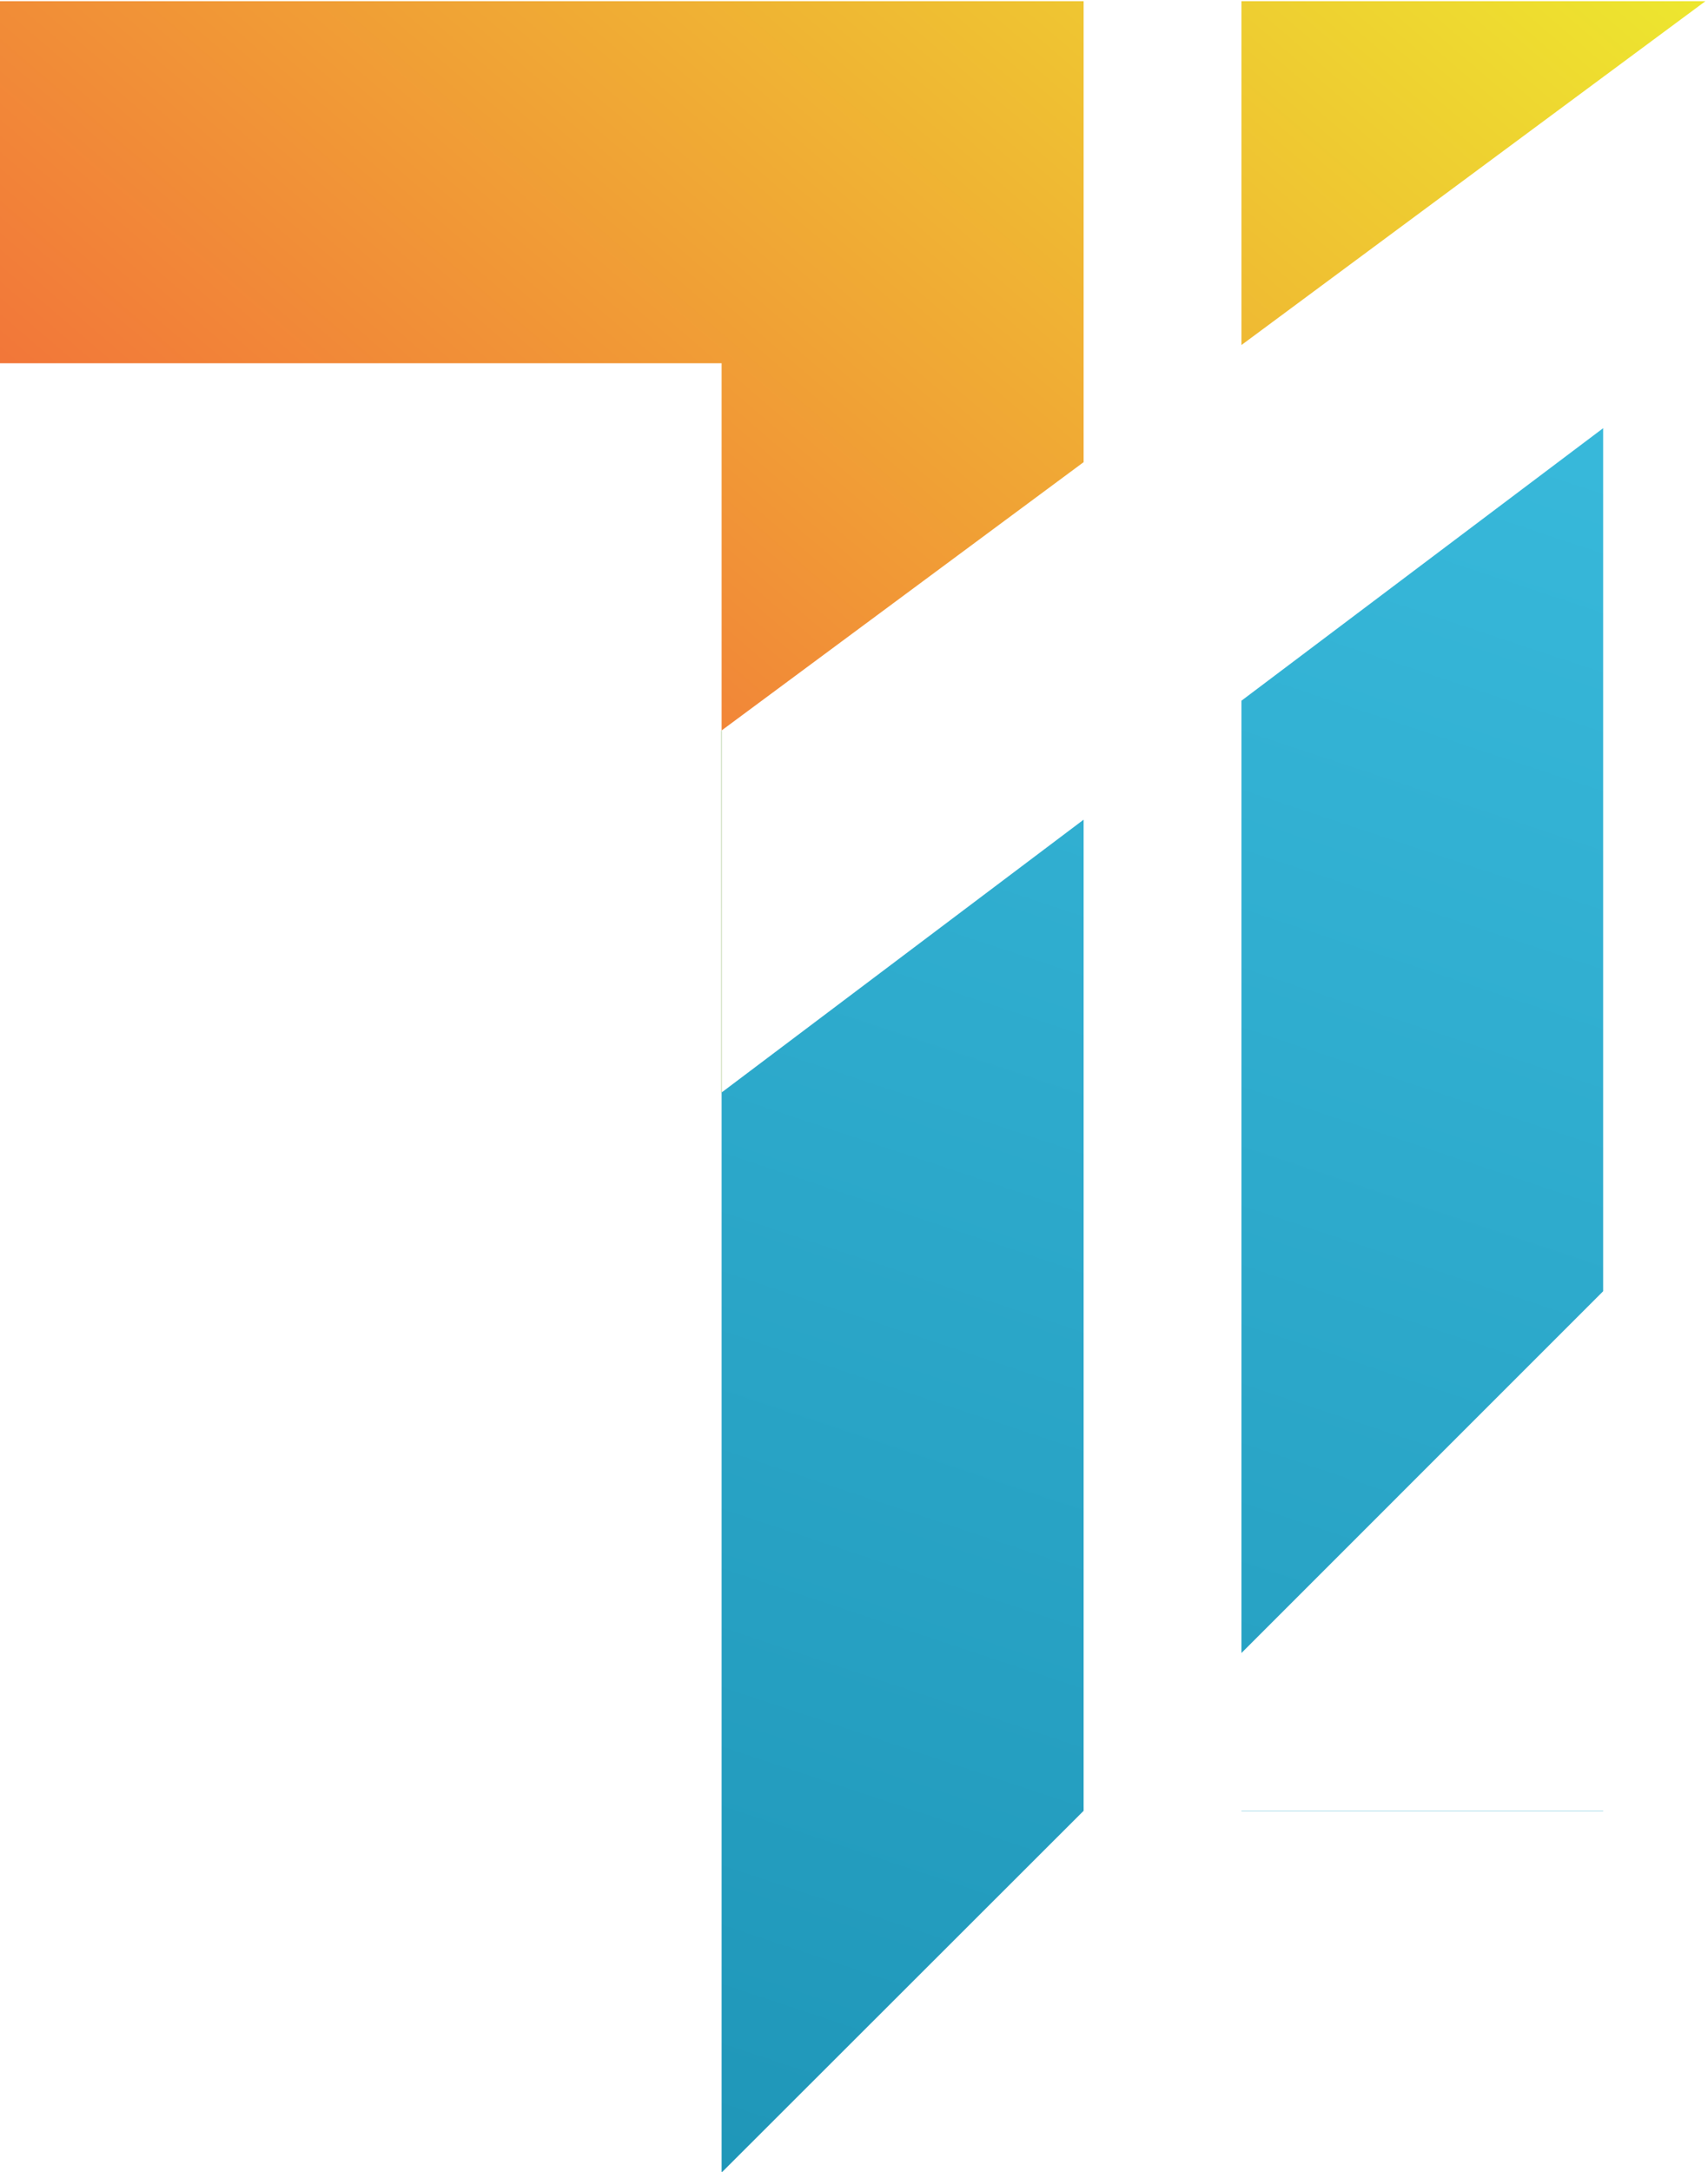 <?xml version="1.0" encoding="UTF-8" standalone="no"?>
<svg
   xmlns:dc="http://purl.org/dc/elements/1.1/"
   xmlns:cc="http://creativecommons.org/ns#"
   xmlns:rdf="http://www.w3.org/1999/02/22-rdf-syntax-ns#"
   xmlns:svg="http://www.w3.org/2000/svg"
   xmlns="http://www.w3.org/2000/svg"
   version="1.1"
   id="svg10"
   xml:space="preserve"
   width="68.12"
   height="86.617"
   viewBox="0 0 68.12 86.617"><defs
     id="defs14"><clipPath
       clipPathUnits="userSpaceOnUse"
       id="clipPath28"><path
         d="M 5000,0 H 0 V 5000 H 5000 V 0 M 1115.3,3799.59 c 1.24,-45.49 38.49,-81.84 84.14,-81.84 46.58,0 84.18,37.6 84.18,84.17 v 403.81 0 0 l -168.35,-168.34 v 0 -235.47 0 c 0,-0.08 0,-0.16 0,-0.24 0,-0.02 0,-0.05 0,-0.06 0,-0.07 0,-0.14 0,-0.2 0,-0.02 0,-0.04 0,-0.05 0,-0.08 0,-0.16 0.01,-0.24 0,-0.02 0,-0.05 0,-0.08 0,-0.05 0,-0.11 0,-0.17 0,-0.02 0,-0.05 0,-0.08 0,-0.07 0,-0.14 0,-0.21 0,-0.04 0,-0.07 0,-0.1 0,-0.05 0.01,-0.09 0.01,-0.14 0,-0.04 0,-0.08 0,-0.12 0,-0.04 0,-0.07 0,-0.11 0,-0.08 0,-0.15 0.01,-0.22 0,-0.03 0,-0.07 0,-0.1 0,-0.05 0,-0.1 0,-0.15 0,-0.02 0,-0.04 0,-0.06"
         id="path26" /></clipPath><radialGradient
       fx="0"
       fy="0"
       cx="0"
       cy="0"
       r="1"
       gradientUnits="userSpaceOnUse"
       gradientTransform="matrix(2927.5,0,0,-2927.5,2510,2475)"
       spreadMethod="pad"
       id="radialGradient36"><stop
         style="stop-opacity:1;stop-color:#ffffff"
         offset="0"
         id="stop30" /><stop
         style="stop-opacity:1;stop-color:#ffffff"
         offset="0.697"
         id="stop32" /><stop
         style="stop-opacity:1;stop-color:#ece3e2"
         offset="1"
         id="stop34" /></radialGradient><clipPath
       clipPathUnits="userSpaceOnUse"
       id="clipPath56"><path
         d="m 1453.96,4402.92 -168.49,-168.49 h -1.85 v -2 l -168.35,-168.34 v 170.34 H 948.711 c -22.356,0 -43.797,8.88 -59.598,24.7 v 0 c -53.035,53.08 -15.441,143.79 59.598,143.79 z"
         id="path54" /></clipPath><linearGradient
       x1="0"
       y1="0"
       x2="1"
       y2="0"
       gradientUnits="userSpaceOnUse"
       gradientTransform="matrix(-220.209,293.613,293.613,220.209,1332.73,4115.35)"
       spreadMethod="pad"
       id="linearGradient62"><stop
         style="stop-opacity:1;stop-color:#5ac8cd"
         offset="0"
         id="stop58" /><stop
         style="stop-opacity:1;stop-color:#284e85"
         offset="1"
         id="stop60" /></linearGradient><clipPath
       clipPathUnits="userSpaceOnUse"
       id="clipPath72"><path
         d="m 1199.44,3717.75 c -45.65,0 -82.9,36.35 -84.14,81.84 0.87,-31.86 19.44,-59.16 46.16,-72.71 v 0 0 c 0,0 2.23,7.4 6.13,20.35 3.71,13 9.38,31.47 15.53,53.81 6.1,22.35 13.63,48.32 20.97,76.34 7.35,28.01 15.19,57.88 23.03,87.76 7.43,29.98 14.86,59.96 21.83,88.06 7,28.1 12.81,54.51 18.16,77.05 5.32,22.55 9.18,41.49 12.15,54.68 2.75,13.12 4.33,20.67 4.36,20.8 v 0 -403.81 c 0,-46.57 -37.6,-84.17 -84.18,-84.17 m -84.14,81.9 c 0,0.05 0,0.1 0,0.15 0,-0.05 0,-0.1 0,-0.15 m 0,0.25 c -0.01,0.07 -0.01,0.14 -0.01,0.22 0,-0.08 0,-0.15 0.01,-0.22 m -0.01,0.33 c 0,0.04 0,0.08 0,0.12 0,-0.04 0,-0.08 0,-0.12 m -0.01,0.26 c 0,0.03 0,0.06 0,0.1 0,-0.04 0,-0.07 0,-0.1 m 0,0.31 c 0,0.03 0,0.06 0,0.08 0,-0.02 0,-0.05 0,-0.08 m 0,0.25 c 0,0.03 0,0.06 0,0.08 0,-0.02 0,-0.05 0,-0.08 m -0.01,0.32 c 0,0.01 0,0.03 0,0.05 0,-0.02 0,-0.04 0,-0.05 m 0,0.25 c 0,0.01 0,0.04 0,0.06 0,-0.02 0,-0.04 0,-0.06"
         id="path70" /></clipPath><linearGradient
       x1="0"
       y1="0"
       x2="1"
       y2="0"
       gradientUnits="userSpaceOnUse"
       gradientTransform="matrix(6.32,341.306,341.306,-6.32,1196.25,3746.82)"
       spreadMethod="pad"
       id="linearGradient78"><stop
         style="stop-opacity:1;stop-color:#5e295d"
         offset="0"
         id="stop74" /><stop
         style="stop-opacity:1;stop-color:#d51d74"
         offset="1"
         id="stop76" /></linearGradient><clipPath
       clipPathUnits="userSpaceOnUse"
       id="clipPath88"><path
         d="m 1562.21,4259.11 v -0.01 c -15.8,-15.8 -37.23,-24.67 -59.57,-24.67 h -192.25 l 168.49,168.49 h 23.76 c 75.05,0 112.64,-90.74 59.57,-143.81 z"
         id="path86" /></clipPath><linearGradient
       x1="0"
       y1="0"
       x2="1"
       y2="0"
       gradientUnits="userSpaceOnUse"
       gradientTransform="matrix(-155.473,121.918,121.918,155.473,1559,4210.65)"
       spreadMethod="pad"
       id="linearGradient96"><stop
         style="stop-opacity:1;stop-color:#edea2e"
         offset="0"
         id="stop90" /><stop
         style="stop-opacity:1;stop-color:#f3673b"
         offset="0.995"
         id="stop92" /><stop
         style="stop-opacity:1;stop-color:#f3673b"
         offset="1"
         id="stop94" /></linearGradient><clipPath
       clipPathUnits="userSpaceOnUse"
       id="clipPath106"><path
         d="m 948.711,4401.99 c -75.039,0 -112.633,-90.7 -59.598,-143.79 15.805,-15.81 37.242,-24.7 59.598,-24.7 h 166.559 z"
         id="path104" /></clipPath><linearGradient
       x1="0"
       y1="0"
       x2="1"
       y2="0"
       gradientUnits="userSpaceOnUse"
       gradientTransform="matrix(-423.472,183.294,183.294,423.472,1267.12,4176.15)"
       spreadMethod="pad"
       id="linearGradient112"><stop
         style="stop-opacity:1;stop-color:#5ac8cd"
         offset="0"
         id="stop108" /><stop
         style="stop-opacity:1;stop-color:#284e85"
         offset="1"
         id="stop110" /></linearGradient><clipPath
       clipPathUnits="userSpaceOnUse"
       id="clipPath122"><path
         d="m 1161.46,3726.88 c -26.72,13.55 -45.29,40.85 -46.16,72.71 0,0.02 0,0.04 0,0.06 0,0.05 0,0.1 0,0.15 0,0.03 0,0.07 0,0.1 -0.01,0.07 -0.01,0.14 -0.01,0.22 0,0.04 0,0.07 0,0.11 0,0.04 0,0.08 0,0.12 0,0.05 -0.01,0.09 -0.01,0.14 0,0.03 0,0.06 0,0.1 0,0.07 0,0.14 0,0.21 0,0.03 0,0.06 0,0.08 0,0.06 0,0.12 0,0.17 0,0.03 0,0.06 0,0.08 -0.01,0.08 -0.01,0.16 -0.01,0.24 0,0.01 0,0.03 0,0.05 0,0.06 0,0.13 0,0.2 0,0.02 0,0.04 0,0.06 0,0.08 0,0.16 0,0.24 v 0 235.47 l 168.35,168.34 c 0,0 -2.24,-7.4 -6.15,-20.35 -3.71,-13 -9.39,-31.47 -15.53,-53.81 -6.1,-22.35 -13.65,-48.32 -20.96,-76.34 -7.35,-28 -15.19,-57.88 -23.03,-87.75 -7.43,-29.98 -14.86,-59.97 -21.82,-88.07 -6.98,-28.11 -12.82,-54.51 -18.16,-77.05 -5.31,-22.55 -9.19,-41.49 -12.15,-54.68 -2.78,-13.23 -4.36,-20.8 -4.36,-20.8 v 0"
         id="path120" /></clipPath><linearGradient
       x1="0"
       y1="0"
       x2="1"
       y2="0"
       gradientUnits="userSpaceOnUse"
       gradientTransform="matrix(60.045,-290.742,-290.742,-60.045,1161.68,4182.33)"
       spreadMethod="pad"
       id="linearGradient128"><stop
         style="stop-opacity:1;stop-color:#5e295d"
         offset="0"
         id="stop124" /><stop
         style="stop-opacity:1;stop-color:#d82251"
         offset="1"
         id="stop126" /></linearGradient><clipPath
       clipPathUnits="userSpaceOnUse"
       id="clipPath138"><path
         d="m 1283.62,4205.73 v 0 0 0 0"
         id="path136" /></clipPath><radialGradient
       fx="0"
       fy="0"
       cx="0"
       cy="0"
       r="1"
       gradientUnits="userSpaceOnUse"
       gradientTransform="matrix(2927.5,0,0,-2927.5,2510,2475)"
       spreadMethod="pad"
       id="radialGradient146"><stop
         style="stop-opacity:1;stop-color:#ffffff"
         offset="0"
         id="stop140" /><stop
         style="stop-opacity:1;stop-color:#ffffff"
         offset="0.697"
         id="stop142" /><stop
         style="stop-opacity:1;stop-color:#ffffff"
         offset="1"
         id="stop144" /></radialGradient><clipPath
       clipPathUnits="userSpaceOnUse"
       id="clipPath156"><path
         d="m 1161.46,3726.88 v 0 l 122.16,478.85 v 0 c -0.03,-0.13 -1.61,-7.68 -4.36,-20.8 -2.97,-13.19 -6.83,-32.13 -12.15,-54.68 -5.35,-22.54 -11.16,-48.95 -18.16,-77.05 -6.97,-28.1 -14.4,-58.08 -21.83,-88.06 -7.84,-29.88 -15.68,-59.75 -23.03,-87.76 -7.34,-28.02 -14.87,-53.99 -20.97,-76.34 -6.15,-22.34 -11.82,-40.81 -15.53,-53.81 -3.9,-12.95 -6.13,-20.35 -6.13,-20.35"
         id="path154" /></clipPath><linearGradient
       x1="0"
       y1="0"
       x2="1"
       y2="0"
       gradientUnits="userSpaceOnUse"
       gradientTransform="matrix(6.32,341.306,341.306,-6.32,1196.25,3746.82)"
       spreadMethod="pad"
       id="linearGradient162"><stop
         style="stop-opacity:1;stop-color:#af329f"
         offset="0"
         id="stop158" /><stop
         style="stop-opacity:1;stop-color:#e045ab"
         offset="1"
         id="stop160" /></linearGradient><clipPath
       clipPathUnits="userSpaceOnUse"
       id="clipPath172"><path
         d="m 1161.46,3726.88 c 0,0 1.58,7.57 4.36,20.8 2.96,13.19 6.84,32.13 12.15,54.68 5.34,22.54 11.18,48.94 18.16,77.05 6.96,28.1 14.39,58.09 21.82,88.07 7.84,29.87 15.68,59.75 23.03,87.75 7.31,28.02 14.86,53.99 20.96,76.34 6.14,22.34 11.82,40.81 15.53,53.81 3.91,12.95 6.15,20.35 6.15,20.35 v 0 l -122.16,-478.85"
         id="path170" /></clipPath><linearGradient
       x1="0"
       y1="0"
       x2="1"
       y2="0"
       gradientUnits="userSpaceOnUse"
       gradientTransform="matrix(60.045,-290.742,-290.742,-60.045,1161.68,4182.33)"
       spreadMethod="pad"
       id="linearGradient178"><stop
         style="stop-opacity:1;stop-color:#af329f"
         offset="0"
         id="stop174" /><stop
         style="stop-opacity:1;stop-color:#f03596"
         offset="1"
         id="stop176" /></linearGradient><clipPath
       clipPathUnits="userSpaceOnUse"
       id="clipPath188"><path
         d="m 2675.14,3700.54 h -168.39 v 533.77 h 168.39 z"
         id="path186" /></clipPath><linearGradient
       x1="0"
       y1="0"
       x2="1"
       y2="0"
       gradientUnits="userSpaceOnUse"
       gradientTransform="matrix(489.418,-862.308,-862.308,-489.418,2223.92,4614.09)"
       spreadMethod="pad"
       id="linearGradient196"><stop
         style="stop-opacity:1;stop-color:#38813d"
         offset="0"
         id="stop190" /><stop
         style="stop-opacity:1;stop-color:#bdd21b"
         offset="0.995"
         id="stop192" /><stop
         style="stop-opacity:1;stop-color:#bdd21b"
         offset="1"
         id="stop194" /></linearGradient><clipPath
       clipPathUnits="userSpaceOnUse"
       id="clipPath206"><path
         d="m 3012,4402.71 -49.42,-49.37 c -76.23,-76.17 -179.59,-118.96 -287.35,-118.96 H 2506.7 c -107.77,0 -211.12,42.79 -287.36,118.96 l -49.41,49.37 z"
         id="path204" /></clipPath><linearGradient
       x1="0"
       y1="0"
       x2="1"
       y2="0"
       gradientUnits="userSpaceOnUse"
       gradientTransform="matrix(560.536,-987.611,-987.611,-560.536,2367.39,4796.63)"
       spreadMethod="pad"
       id="linearGradient214"><stop
         style="stop-opacity:1;stop-color:#38813d"
         offset="0"
         id="stop208" /><stop
         style="stop-opacity:1;stop-color:#bdd21b"
         offset="0.995"
         id="stop210" /><stop
         style="stop-opacity:1;stop-color:#bdd21b"
         offset="1"
         id="stop212" /></linearGradient><clipPath
       clipPathUnits="userSpaceOnUse"
       id="clipPath224"><path
         d="m 2506.75,4234.31 c 0,0 168.39,-49.72 168.39,-336.77 0,-287.05 0,-197 0,-197 h -168.39 z"
         id="path222" /></clipPath><linearGradient
       x1="0"
       y1="0"
       x2="1"
       y2="0"
       gradientUnits="userSpaceOnUse"
       gradientTransform="matrix(179.096,-277.599,-277.599,-179.096,2493.55,4025.35)"
       spreadMethod="pad"
       id="linearGradient232"><stop
         style="stop-opacity:1;stop-color:#3dc0e2"
         offset="0"
         id="stop226" /><stop
         style="stop-opacity:1;stop-color:#198eb0"
         offset="0.995"
         id="stop228" /><stop
         style="stop-opacity:1;stop-color:#198eb0"
         offset="1"
         id="stop230" /></linearGradient><clipPath
       clipPathUnits="userSpaceOnUse"
       id="clipPath242"><path
         d="m 2506.75,4113.27 c 0,0 168.39,-49.73 168.39,-336.78 0,-76.02 0,-76.02 0,-76.02 h -168.39 z"
         id="path240" /></clipPath><linearGradient
       x1="0"
       y1="0"
       x2="1"
       y2="0"
       gradientUnits="userSpaceOnUse"
       gradientTransform="matrix(0,235.819,235.819,0,2590.95,3892.41)"
       spreadMethod="pad"
       id="linearGradient250"><stop
         style="stop-opacity:1;stop-color:#3dc0e2"
         offset="0"
         id="stop244" /><stop
         style="stop-opacity:1;stop-color:#198eb0"
         offset="0.995"
         id="stop246" /><stop
         style="stop-opacity:1;stop-color:#198eb0"
         offset="1"
         id="stop248" /></linearGradient><clipPath
       clipPathUnits="userSpaceOnUse"
       id="clipPath260"><path
         d="m 2169.93,4402.71 c 0,0 336.82,12.98 336.82,-168.4 v 0 c -107.8,0 -211.18,42.82 -287.42,119.02 z"
         id="path258" /></clipPath><linearGradient
       x1="0"
       y1="0"
       x2="1"
       y2="0"
       gradientUnits="userSpaceOnUse"
       gradientTransform="matrix(-306.181,501.995,501.995,306.181,2477.44,4108.4)"
       spreadMethod="pad"
       id="linearGradient268"><stop
         style="stop-opacity:1;stop-color:#38813d"
         offset="0"
         id="stop262" /><stop
         style="stop-opacity:1;stop-color:#bdd21b"
         offset="0.995"
         id="stop264" /><stop
         style="stop-opacity:1;stop-color:#bdd21b"
         offset="1"
         id="stop266" /></linearGradient><clipPath
       clipPathUnits="userSpaceOnUse"
       id="clipPath278"><path
         d="m 3011.12,4402.71 c 0,0 -336.82,12.98 -336.82,-168.4 107.8,0 211.18,42.82 287.42,119.02 z"
         id="path276" /></clipPath><linearGradient
       x1="0"
       y1="0"
       x2="1"
       y2="0"
       gradientUnits="userSpaceOnUse"
       gradientTransform="matrix(306.181,501.995,-501.995,306.181,2703.61,4108.4)"
       spreadMethod="pad"
       id="linearGradient286"><stop
         style="stop-opacity:1;stop-color:#38813d"
         offset="0"
         id="stop280" /><stop
         style="stop-opacity:1;stop-color:#bdd21b"
         offset="0.995"
         id="stop282" /><stop
         style="stop-opacity:1;stop-color:#bdd21b"
         offset="1"
         id="stop284" /></linearGradient><clipPath
       clipPathUnits="userSpaceOnUse"
       id="clipPath318"><path
         d="m 1135.05,2449.1 112.63,112.62 H 796.996 L 909.715,2449.1 h 58.5 v -379.32 l -396.563,604.56 h 901.368 l -393.23,-599.51 v 374.27 z"
         id="path316" /></clipPath><linearGradient
       x1="0"
       y1="0"
       x2="1"
       y2="0"
       gradientUnits="userSpaceOnUse"
       gradientTransform="matrix(0,561.335,561.335,0,1022.34,2041.18)"
       spreadMethod="pad"
       id="linearGradient326"><stop
         style="stop-opacity:1;stop-color:#edea2e"
         offset="0"
         id="stop320" /><stop
         style="stop-opacity:1;stop-color:#f3673b"
         offset="0.995"
         id="stop322" /><stop
         style="stop-opacity:1;stop-color:#f3673b"
         offset="1"
         id="stop324" /></linearGradient><clipPath
       clipPathUnits="userSpaceOnUse"
       id="clipPath336"><path
         d="M 571.652,2674.34 796.996,2561.72 968.215,2069.78 Z"
         id="path334" /></clipPath><linearGradient
       x1="0"
       y1="0"
       x2="1"
       y2="0"
       gradientUnits="userSpaceOnUse"
       gradientTransform="matrix(0,-536.311,-536.311,0,769.935,2689.09)"
       spreadMethod="pad"
       id="linearGradient342"><stop
         style="stop-opacity:1;stop-color:#5e295d"
         offset="0"
         id="stop338" /><stop
         style="stop-opacity:1;stop-color:#d82251"
         offset="1"
         id="stop340" /></linearGradient><clipPath
       clipPathUnits="userSpaceOnUse"
       id="clipPath352"><path
         d="M 1473.02,2674.34 1247.68,2561.72 1079.79,2074.83 Z"
         id="path350" /></clipPath><linearGradient
       x1="0"
       y1="0"
       x2="1"
       y2="0"
       gradientUnits="userSpaceOnUse"
       gradientTransform="matrix(0,-536.311,-536.311,0,1276.4,2689.09)"
       spreadMethod="pad"
       id="linearGradient358"><stop
         style="stop-opacity:1;stop-color:#5e295d"
         offset="0"
         id="stop354" /><stop
         style="stop-opacity:1;stop-color:#d82251"
         offset="1"
         id="stop356" /></linearGradient><clipPath
       clipPathUnits="userSpaceOnUse"
       id="clipPath368"><path
         d="M 571.652,2674.34 H 1473.02 L 1247.68,2561.72 H 796.996 Z"
         id="path366" /></clipPath><linearGradient
       x1="0"
       y1="0"
       x2="1"
       y2="0"
       gradientUnits="userSpaceOnUse"
       gradientTransform="matrix(590.746,196.915,196.915,-590.746,485.208,2476.55)"
       spreadMethod="pad"
       id="linearGradient374"><stop
         style="stop-opacity:1;stop-color:#5e295d"
         offset="0"
         id="stop370" /><stop
         style="stop-opacity:1;stop-color:#d82251"
         offset="1"
         id="stop372" /></linearGradient><clipPath
       clipPathUnits="userSpaceOnUse"
       id="clipPath384"><path
         d="m 1135.05,2449.1 -55.26,-374.27 v 374.27 z"
         id="path382" /></clipPath><linearGradient
       x1="0"
       y1="0"
       x2="1"
       y2="0"
       gradientUnits="userSpaceOnUse"
       gradientTransform="matrix(0,347.505,347.505,0,1107.42,2057.13)"
       spreadMethod="pad"
       id="linearGradient392"><stop
         style="stop-opacity:1;stop-color:#edea2e"
         offset="0"
         id="stop386" /><stop
         style="stop-opacity:1;stop-color:#f3673b"
         offset="0.995"
         id="stop388" /><stop
         style="stop-opacity:1;stop-color:#f3673b"
         offset="1"
         id="stop390" /></linearGradient><clipPath
       clipPathUnits="userSpaceOnUse"
       id="clipPath402"><path
         d="m 909.715,2449.1 58.5,-379.32 v 379.32 z"
         id="path400" /></clipPath><linearGradient
       x1="0"
       y1="0"
       x2="1"
       y2="0"
       gradientUnits="userSpaceOnUse"
       gradientTransform="matrix(0,352.194,352.194,0,938.965,2051.84)"
       spreadMethod="pad"
       id="linearGradient410"><stop
         style="stop-opacity:1;stop-color:#edea2e"
         offset="0"
         id="stop404" /><stop
         style="stop-opacity:1;stop-color:#f3673b"
         offset="0.995"
         id="stop406" /><stop
         style="stop-opacity:1;stop-color:#f3673b"
         offset="1"
         id="stop408" /></linearGradient><clipPath
       clipPathUnits="userSpaceOnUse"
       id="clipPath420"><path
         d="m 2757.33,2572.37 c -4.79,1.6 -9.95,2.44 -15.29,2.44 h 10 z"
         id="path418" /></clipPath><linearGradient
       x1="0"
       y1="0"
       x2="1"
       y2="0"
       gradientUnits="userSpaceOnUse"
       gradientTransform="matrix(15.293,0,0,-15.293,2742.04,2573.59)"
       spreadMethod="pad"
       id="linearGradient428"><stop
         style="stop-opacity:1;stop-color:#3dc0e2"
         offset="0"
         id="stop422" /><stop
         style="stop-opacity:1;stop-color:#198eb0"
         offset="0.995"
         id="stop424" /><stop
         style="stop-opacity:1;stop-color:#198eb0"
         offset="1"
         id="stop426" /></linearGradient><clipPath
       clipPathUnits="userSpaceOnUse"
       id="clipPath438"><path
         d="m 3089.79,2525.15 v -16.55 l -1.98,2.64 c 1.3,4.41 1.98,9.08 1.98,13.91 z"
         id="path436" /></clipPath><linearGradient
       x1="0"
       y1="0"
       x2="1"
       y2="0"
       gradientUnits="userSpaceOnUse"
       gradientTransform="matrix(1.975,0,0,-1.975,3087.81,2516.87)"
       spreadMethod="pad"
       id="linearGradient446"><stop
         style="stop-opacity:1;stop-color:#3dc0e2"
         offset="0"
         id="stop440" /><stop
         style="stop-opacity:1;stop-color:#198eb0"
         offset="0.995"
         id="stop442" /><stop
         style="stop-opacity:1;stop-color:#198eb0"
         offset="1"
         id="stop444" /></linearGradient><clipPath
       clipPathUnits="userSpaceOnUse"
       id="clipPath456"><path
         d="m 3087.81,2504.61 v 16.55 c 1.98,31.42 -20.25,53.65 -47.68,53.65 l -149.07,198.72 248.43,-149.02 49.66,-248.38 z"
         id="path454" /></clipPath><linearGradient
       x1="0"
       y1="0"
       x2="1"
       y2="0"
       gradientUnits="userSpaceOnUse"
       gradientTransform="matrix(298.086,0,0,-298.086,2891.06,2574.83)"
       spreadMethod="pad"
       id="linearGradient464"><stop
         style="stop-opacity:1;stop-color:#38813d"
         offset="0"
         id="stop458" /><stop
         style="stop-opacity:1;stop-color:#bdd21b"
         offset="0.995"
         id="stop460" /><stop
         style="stop-opacity:1;stop-color:#bdd21b"
         offset="1"
         id="stop462" /></linearGradient><clipPath
       clipPathUnits="userSpaceOnUse"
       id="clipPath474"><path
         d="m 3040.13,2127.74 -149.07,-99.36 -21.3,149.02 40.81,49.69 30.19,24.85 z"
         id="path472" /></clipPath><linearGradient
       x1="0"
       y1="0"
       x2="1"
       y2="0"
       gradientUnits="userSpaceOnUse"
       gradientTransform="matrix(170.365,0,0,-170.365,2869.76,2140.16)"
       spreadMethod="pad"
       id="linearGradient480"><stop
         style="stop-opacity:1;stop-color:#5e295d"
         offset="0"
         id="stop476" /><stop
         style="stop-opacity:1;stop-color:#d82251"
         offset="1"
         id="stop478" /></linearGradient><clipPath
       clipPathUnits="userSpaceOnUse"
       id="clipPath490"><path
         d="m 2757.33,2572.37 c -4.79,1.6 -9.95,2.44 -15.29,2.44 h 10 z"
         id="path488" /></clipPath><linearGradient
       x1="0"
       y1="0"
       x2="1"
       y2="0"
       gradientUnits="userSpaceOnUse"
       gradientTransform="matrix(15.293,0,0,-15.293,2742.04,2573.59)"
       spreadMethod="pad"
       id="linearGradient498"><stop
         style="stop-opacity:1;stop-color:#3dc0e2"
         offset="0"
         id="stop492" /><stop
         style="stop-opacity:1;stop-color:#198eb0"
         offset="0.995"
         id="stop494" /><stop
         style="stop-opacity:1;stop-color:#198eb0"
         offset="1"
         id="stop496" /></linearGradient><clipPath
       clipPathUnits="userSpaceOnUse"
       id="clipPath508"><path
         d="m 2984.42,2469.19 -13.87,6.3 h 11.93 z"
         id="path506" /></clipPath><linearGradient
       x1="0"
       y1="0"
       x2="1"
       y2="0"
       gradientUnits="userSpaceOnUse"
       gradientTransform="matrix(13.864,0,0,-13.864,2970.55,2472.34)"
       spreadMethod="pad"
       id="linearGradient516"><stop
         style="stop-opacity:1;stop-color:#3dc0e2"
         offset="0"
         id="stop510" /><stop
         style="stop-opacity:1;stop-color:#198eb0"
         offset="0.995"
         id="stop512" /><stop
         style="stop-opacity:1;stop-color:#198eb0"
         offset="1"
         id="stop514" /></linearGradient><clipPath
       clipPathUnits="userSpaceOnUse"
       id="clipPath526"><path
         d="m 2952.02,2574.81 h -199.98 l -109.36,49.7 248.38,149.02 z"
         id="path524" /></clipPath><linearGradient
       x1="0"
       y1="0"
       x2="1"
       y2="0"
       gradientUnits="userSpaceOnUse"
       gradientTransform="matrix(309.346,0,0,-309.346,2642.68,2674.17)"
       spreadMethod="pad"
       id="linearGradient534"><stop
         style="stop-opacity:1;stop-color:#38813d"
         offset="0"
         id="stop528" /><stop
         style="stop-opacity:1;stop-color:#bdd21b"
         offset="0.995"
         id="stop530" /><stop
         style="stop-opacity:1;stop-color:#bdd21b"
         offset="1"
         id="stop532" /></linearGradient><clipPath
       clipPathUnits="userSpaceOnUse"
       id="clipPath544"><path
         d="m 3040.13,2574.81 h -88.11 l -60.96,198.72 z"
         id="path542" /></clipPath><linearGradient
       x1="0"
       y1="0"
       x2="1"
       y2="0"
       gradientUnits="userSpaceOnUse"
       gradientTransform="matrix(149.064,0,0,-149.064,2891.06,2674.17)"
       spreadMethod="pad"
       id="linearGradient552"><stop
         style="stop-opacity:1;stop-color:#38813d"
         offset="0"
         id="stop546" /><stop
         style="stop-opacity:1;stop-color:#bdd21b"
         offset="0.995"
         id="stop548" /><stop
         style="stop-opacity:1;stop-color:#bdd21b"
         offset="1"
         id="stop550" /></linearGradient><clipPath
       clipPathUnits="userSpaceOnUse"
       id="clipPath562"><path
         d="m 3189.15,2376.13 -204.73,93.06 -1.94,6.3 h 57.65 c 22.6,0 41.67,15.08 47.68,35.75 z"
         id="path560" /></clipPath><linearGradient
       x1="0"
       y1="0"
       x2="1"
       y2="0"
       gradientUnits="userSpaceOnUse"
       gradientTransform="matrix(206.665,0,0,-206.665,2982.48,2443.69)"
       spreadMethod="pad"
       id="linearGradient570"><stop
         style="stop-opacity:1;stop-color:#38813d"
         offset="0"
         id="stop564" /><stop
         style="stop-opacity:1;stop-color:#bdd21b"
         offset="0.995"
         id="stop566" /><stop
         style="stop-opacity:1;stop-color:#bdd21b"
         offset="1"
         id="stop568" /></linearGradient><clipPath
       clipPathUnits="userSpaceOnUse"
       id="clipPath580"><path
         d="m 2984.42,2469.19 -13.87,6.3 h 11.93 z"
         id="path578" /></clipPath><linearGradient
       x1="0"
       y1="0"
       x2="1"
       y2="0"
       gradientUnits="userSpaceOnUse"
       gradientTransform="matrix(13.864,0,0,-13.864,2970.55,2472.34)"
       spreadMethod="pad"
       id="linearGradient588"><stop
         style="stop-opacity:1;stop-color:#38813d"
         offset="0"
         id="stop582" /><stop
         style="stop-opacity:1;stop-color:#bdd21b"
         offset="0.995"
         id="stop584" /><stop
         style="stop-opacity:1;stop-color:#bdd21b"
         offset="1"
         id="stop586" /></linearGradient><clipPath
       clipPathUnits="userSpaceOnUse"
       id="clipPath598"><path
         d="m 3189.15,2376.13 -149.02,1.34 -99.37,-0.67 v 98.69 h 29.79 l 13.87,-6.3 z"
         id="path596" /></clipPath><linearGradient
       x1="0"
       y1="0"
       x2="1"
       y2="0"
       gradientUnits="userSpaceOnUse"
       gradientTransform="matrix(248.384,0,0,-248.384,2940.76,2425.81)"
       spreadMethod="pad"
       id="linearGradient604"><stop
         style="stop-opacity:1;stop-color:#5e295d"
         offset="0"
         id="stop600" /><stop
         style="stop-opacity:1;stop-color:#d82251"
         offset="1"
         id="stop602" /></linearGradient><clipPath
       clipPathUnits="userSpaceOnUse"
       id="clipPath614"><path
         d="m 2841.4,2475.49 v -99.36 h -248.38 l 203.26,99.36 z"
         id="path612" /></clipPath><linearGradient
       x1="0"
       y1="0"
       x2="1"
       y2="0"
       gradientUnits="userSpaceOnUse"
       gradientTransform="matrix(-103.983,-197.464,-197.464,103.983,2805.37,2543.54)"
       spreadMethod="pad"
       id="linearGradient622"><stop
         style="stop-opacity:1;stop-color:#3dc0e2"
         offset="0"
         id="stop616" /><stop
         style="stop-opacity:1;stop-color:#198eb0"
         offset="0.995"
         id="stop618" /><stop
         style="stop-opacity:1;stop-color:#198eb0"
         offset="1"
         id="stop620" /></linearGradient><clipPath
       clipPathUnits="userSpaceOnUse"
       id="clipPath632"><path
         d="m 2757.33,2572.37 c -4.79,1.6 -9.95,2.44 -15.29,2.44 h 10 z"
         id="path630" /></clipPath><linearGradient
       x1="0"
       y1="0"
       x2="1"
       y2="0"
       gradientUnits="userSpaceOnUse"
       gradientTransform="matrix(15.293,0,0,-15.293,2742.04,2573.59)"
       spreadMethod="pad"
       id="linearGradient640"><stop
         style="stop-opacity:1;stop-color:#3dc0e2"
         offset="0"
         id="stop634" /><stop
         style="stop-opacity:1;stop-color:#198eb0"
         offset="0.995"
         id="stop636" /><stop
         style="stop-opacity:1;stop-color:#198eb0"
         offset="1"
         id="stop638" /></linearGradient><clipPath
       clipPathUnits="userSpaceOnUse"
       id="clipPath650"><path
         d="m 2841.4,2376.13 -99.36,-248.39 -149.02,248.39 z"
         id="path648" /></clipPath><linearGradient
       x1="0"
       y1="0"
       x2="1"
       y2="0"
       gradientUnits="userSpaceOnUse"
       gradientTransform="matrix(-164.903,-267.836,-267.836,164.903,2765.11,2410.43)"
       spreadMethod="pad"
       id="linearGradient658"><stop
         style="stop-opacity:1;stop-color:#3dc0e2"
         offset="0"
         id="stop652" /><stop
         style="stop-opacity:1;stop-color:#198eb0"
         offset="0.995"
         id="stop654" /><stop
         style="stop-opacity:1;stop-color:#198eb0"
         offset="1"
         id="stop656" /></linearGradient><clipPath
       clipPathUnits="userSpaceOnUse"
       id="clipPath668"><path
         d="m 2891.06,2028.38 -149.02,99.36 99.36,248.39 49.68,-135.9 -21.32,-62.83 z"
         id="path666" /></clipPath><linearGradient
       x1="0"
       y1="0"
       x2="1"
       y2="0"
       gradientUnits="userSpaceOnUse"
       gradientTransform="matrix(149.043,0,0,-149.043,2742.04,2202.26)"
       spreadMethod="pad"
       id="linearGradient674"><stop
         style="stop-opacity:1;stop-color:#5e295d"
         offset="0"
         id="stop670" /><stop
         style="stop-opacity:1;stop-color:#d82251"
         offset="1"
         id="stop672" /></linearGradient><clipPath
       clipPathUnits="userSpaceOnUse"
       id="clipPath684"><path
         d="m 3189.15,2376.13 -149.02,-248.39 v 249.73 z"
         id="path682" /></clipPath><linearGradient
       x1="0"
       y1="0"
       x2="1"
       y2="0"
       gradientUnits="userSpaceOnUse"
       gradientTransform="matrix(149.022,0,0,-149.022,3040.13,2252.61)"
       spreadMethod="pad"
       id="linearGradient690"><stop
         style="stop-opacity:1;stop-color:#5e295d"
         offset="0"
         id="stop686" /><stop
         style="stop-opacity:1;stop-color:#d82251"
         offset="1"
         id="stop688" /></linearGradient><clipPath
       clipPathUnits="userSpaceOnUse"
       id="clipPath700"><path
         d="m 3040.13,2377.47 v -249.73 l -99.37,124.2 v 125.53 z"
         id="path698" /></clipPath><linearGradient
       x1="0"
       y1="0"
       x2="1"
       y2="0"
       gradientUnits="userSpaceOnUse"
       gradientTransform="matrix(183.809,367.618,367.618,-183.809,2917.29,2106.29)"
       spreadMethod="pad"
       id="linearGradient706"><stop
         style="stop-opacity:1;stop-color:#5e295d"
         offset="0"
         id="stop702" /><stop
         style="stop-opacity:1;stop-color:#d82251"
         offset="1"
         id="stop704" /></linearGradient><clipPath
       clipPathUnits="userSpaceOnUse"
       id="clipPath716"><path
         d="m 2796.28,2475.49 -203.26,-99.36 49.66,248.38 109.36,-49.7 h -10 c -27.43,0 -49.66,-22.23 -49.66,-49.66 0,-27.43 22.23,-49.66 49.66,-49.66 z"
         id="path714" /></clipPath><linearGradient
       x1="0"
       y1="0"
       x2="1"
       y2="0"
       gradientUnits="userSpaceOnUse"
       gradientTransform="matrix(203.262,0,0,-203.262,2593.02,2500.32)"
       spreadMethod="pad"
       id="linearGradient724"><stop
         style="stop-opacity:1;stop-color:#3dc0e2"
         offset="0"
         id="stop718" /><stop
         style="stop-opacity:1;stop-color:#198eb0"
         offset="0.995"
         id="stop720" /><stop
         style="stop-opacity:1;stop-color:#198eb0"
         offset="1"
         id="stop722" /></linearGradient><clipPath
       clipPathUnits="userSpaceOnUse"
       id="clipPath734"><path
         d="m 2757.33,2572.37 c -4.79,1.6 -9.95,2.44 -15.29,2.44 h 10 z"
         id="path732" /></clipPath><linearGradient
       x1="0"
       y1="0"
       x2="1"
       y2="0"
       gradientUnits="userSpaceOnUse"
       gradientTransform="matrix(15.293,0,0,-15.293,2742.04,2573.59)"
       spreadMethod="pad"
       id="linearGradient742"><stop
         style="stop-opacity:1;stop-color:#3dc0e2"
         offset="0"
         id="stop736" /><stop
         style="stop-opacity:1;stop-color:#198eb0"
         offset="0.995"
         id="stop738" /><stop
         style="stop-opacity:1;stop-color:#198eb0"
         offset="1"
         id="stop740" /></linearGradient><clipPath
       clipPathUnits="userSpaceOnUse"
       id="clipPath772"><path
         d="M 1078.69,1216.47 923.316,812.699 H 836.82 l 152.852,365.341 c 34.248,17.81 70.148,31.62 89.018,38.43 z"
         id="path770" /></clipPath><linearGradient
       x1="0"
       y1="0"
       x2="1"
       y2="0"
       gradientUnits="userSpaceOnUse"
       gradientTransform="matrix(-76.923,-403.846,-403.846,76.923,988.706,1177.06)"
       spreadMethod="pad"
       id="linearGradient780"><stop
         style="stop-opacity:1;stop-color:#38813d"
         offset="0"
         id="stop774" /><stop
         style="stop-opacity:1;stop-color:#bdd21b"
         offset="0.995"
         id="stop776" /><stop
         style="stop-opacity:1;stop-color:#bdd21b"
         offset="1"
         id="stop778" /></linearGradient><clipPath
       clipPathUnits="userSpaceOnUse"
       id="clipPath790"><path
         d="M 869.027,1084.35 764.531,812.699 h -86.492 l 16.637,39.891 0.484,1.07 c 5.742,12.649 11.578,24.91 17.613,36.781 44.27,74.719 105.075,144.869 156.254,193.909 z"
         id="path788" /></clipPath><linearGradient
       x1="0"
       y1="0"
       x2="1"
       y2="0"
       gradientUnits="userSpaceOnUse"
       gradientTransform="matrix(-87.15,-301.202,-301.202,87.15,813.92,1088.11)"
       spreadMethod="pad"
       id="linearGradient798"><stop
         style="stop-opacity:1;stop-color:#38813d"
         offset="0"
         id="stop792" /><stop
         style="stop-opacity:1;stop-color:#bdd21b"
         offset="0.995"
         id="stop794" /><stop
         style="stop-opacity:1;stop-color:#bdd21b"
         offset="1"
         id="stop796" /></linearGradient><clipPath
       clipPathUnits="userSpaceOnUse"
       id="clipPath808"><path
         d="m 1064.1,1221.43 c -17.9,-6.81 -43.3,-17.02 -68.69,-29.57 l 12.36,29.57 z"
         id="path806" /></clipPath><linearGradient
       x1="0"
       y1="0"
       x2="1"
       y2="0"
       gradientUnits="userSpaceOnUse"
       gradientTransform="matrix(68.689,0,0,-68.689,995.41,1206.65)"
       spreadMethod="pad"
       id="linearGradient816"><stop
         style="stop-opacity:1;stop-color:#3dc0e2"
         offset="0"
         id="stop810" /><stop
         style="stop-opacity:1;stop-color:#198eb0"
         offset="0.995"
         id="stop812" /><stop
         style="stop-opacity:1;stop-color:#198eb0"
         offset="1"
         id="stop814" /></linearGradient><clipPath
       clipPathUnits="userSpaceOnUse"
       id="clipPath826"><path
         d="m 678.039,812.699 c 5.352,13.723 10.895,27.051 16.637,39.891 z"
         id="path824" /></clipPath><linearGradient
       x1="0"
       y1="0"
       x2="1"
       y2="0"
       gradientUnits="userSpaceOnUse"
       gradientTransform="matrix(16.637,0,0,-16.637,678.038,832.65)"
       spreadMethod="pad"
       id="linearGradient834"><stop
         style="stop-opacity:1;stop-color:#3dc0e2"
         offset="0"
         id="stop828" /><stop
         style="stop-opacity:1;stop-color:#198eb0"
         offset="0.995"
         id="stop830" /><stop
         style="stop-opacity:1;stop-color:#198eb0"
         offset="1"
         id="stop832" /></linearGradient><clipPath
       clipPathUnits="userSpaceOnUse"
       id="clipPath844"><path
         d="m 704.309,875.551 c 2.722,4.969 5.546,9.929 8.464,14.89 -6.035,-11.871 -11.871,-24.132 -17.613,-36.781 z"
         id="path842" /></clipPath><linearGradient
       x1="0"
       y1="0"
       x2="1"
       y2="0"
       gradientUnits="userSpaceOnUse"
       gradientTransform="matrix(17.61,0,0,-17.61,695.162,872.05)"
       spreadMethod="pad"
       id="linearGradient852"><stop
         style="stop-opacity:1;stop-color:#3dc0e2"
         offset="0"
         id="stop846" /><stop
         style="stop-opacity:1;stop-color:#198eb0"
         offset="0.995"
         id="stop848" /><stop
         style="stop-opacity:1;stop-color:#198eb0"
         offset="1"
         id="stop850" /></linearGradient><clipPath
       clipPathUnits="userSpaceOnUse"
       id="clipPath862"><path
         d="M 921.855,1221.43 877.102,1105.07 C 831.082,1063.23 774.555,1001.55 728.438,933.352 l 120.546,288.078 z"
         id="path860" /></clipPath><linearGradient
       x1="0"
       y1="0"
       x2="1"
       y2="0"
       gradientUnits="userSpaceOnUse"
       gradientTransform="matrix(193.42,0,0,-193.42,728.436,1077.39)"
       spreadMethod="pad"
       id="linearGradient870"><stop
         style="stop-opacity:1;stop-color:#3dc0e2"
         offset="0"
         id="stop864" /><stop
         style="stop-opacity:1;stop-color:#198eb0"
         offset="0.995"
         id="stop866" /><stop
         style="stop-opacity:1;stop-color:#198eb0"
         offset="1"
         id="stop868" /></linearGradient><clipPath
       clipPathUnits="userSpaceOnUse"
       id="clipPath880"><path
         d="m 1095.25,1221.44 c 33.66,10.41 83.18,25.59 118.99,35.42 l -23.84,-35.42 z"
         id="path878" /></clipPath><linearGradient
       x1="0"
       y1="0"
       x2="1"
       y2="0"
       gradientUnits="userSpaceOnUse"
       gradientTransform="matrix(-24.418,-64.096,-64.096,24.418,1160.41,1254.03)"
       spreadMethod="pad"
       id="linearGradient888"><stop
         style="stop-opacity:1;stop-color:#3dc0e2"
         offset="0"
         id="stop882" /><stop
         style="stop-opacity:1;stop-color:#198eb0"
         offset="0.995"
         id="stop884" /><stop
         style="stop-opacity:1;stop-color:#198eb0"
         offset="1"
         id="stop886" /></linearGradient><clipPath
       clipPathUnits="userSpaceOnUse"
       id="clipPath898"><path
         d="m 1245.37,1303.17 -22.96,-34.15 c -48.84,-12.75 -134.46,-39.5 -159.95,-47.58 H 699.941 l 56.332,81.73 z"
         id="path896" /></clipPath><linearGradient
       x1="0"
       y1="0"
       x2="1"
       y2="0"
       gradientUnits="userSpaceOnUse"
       gradientTransform="matrix(-87.549,-229.817,-229.817,87.549,992.98,1315.66)"
       spreadMethod="pad"
       id="linearGradient906"><stop
         style="stop-opacity:1;stop-color:#3dc0e2"
         offset="0"
         id="stop900" /><stop
         style="stop-opacity:1;stop-color:#198eb0"
         offset="0.995"
         id="stop902" /><stop
         style="stop-opacity:1;stop-color:#198eb0"
         offset="1"
         id="stop904" /></linearGradient><clipPath
       clipPathUnits="userSpaceOnUse"
       id="clipPath916"><path
         d="m 699.914,1221.45 c 0,0 205.57,88.22 545.496,81.75 H 756.285 Z"
         id="path914" /></clipPath><linearGradient
       x1="0"
       y1="0"
       x2="1"
       y2="0"
       gradientUnits="userSpaceOnUse"
       gradientTransform="matrix(545.496,0,0,-545.496,699.914,1262.5)"
       spreadMethod="pad"
       id="linearGradient924"><stop
         style="stop-opacity:1;stop-color:#3dc0e2"
         offset="0"
         id="stop918" /><stop
         style="stop-opacity:1;stop-color:#198eb0"
         offset="0.995"
         id="stop920" /><stop
         style="stop-opacity:1;stop-color:#198eb0"
         offset="1"
         id="stop922" /></linearGradient><clipPath
       clipPathUnits="userSpaceOnUse"
       id="clipPath934"><path
         d="m 1095.25,1221.44 c 33.66,10.41 83.18,25.59 118.99,35.42 l -23.84,-35.42 z"
         id="path932" /></clipPath><linearGradient
       x1="0"
       y1="0"
       x2="1"
       y2="0"
       gradientUnits="userSpaceOnUse"
       gradientTransform="matrix(118.99,0,0,-118.99,1095.25,1239.15)"
       spreadMethod="pad"
       id="linearGradient942"><stop
         style="stop-opacity:1;stop-color:#38813d"
         offset="0"
         id="stop936" /><stop
         style="stop-opacity:1;stop-color:#bdd21b"
         offset="0.995"
         id="stop938" /><stop
         style="stop-opacity:1;stop-color:#bdd21b"
         offset="1"
         id="stop940" /></linearGradient><clipPath
       clipPathUnits="userSpaceOnUse"
       id="clipPath964"><path
         d="m 4227.6,4334.74 -95.08,-89.81 h -179.56 v -452.17 h -88.69 v 452.17 h -180.69 l -89.13,89.81 z"
         id="path962" /></clipPath><linearGradient
       x1="0"
       y1="0"
       x2="1"
       y2="0"
       gradientUnits="userSpaceOnUse"
       gradientTransform="matrix(633.147,0,0,-633.147,3594.45,4063.75)"
       spreadMethod="pad"
       id="linearGradient970"><stop
         style="stop-opacity:1;stop-color:#5e295d"
         offset="0"
         id="stop966" /><stop
         style="stop-opacity:1;stop-color:#d82251"
         offset="1"
         id="stop968" /></linearGradient><clipPath
       clipPathUnits="userSpaceOnUse"
       id="clipPath980"><path
         d="m 3812.79,3819.59 v 83.58 h 23.52 l 0.09,-106.05 z m -118.69,120.88 -103.44,105.33 h 135.48 l 82.86,-82.67 v -22.66 z m -136.53,138.99 h 134.82 l 29.96,-29.87 h -135.39 z m 133.3,6.73 -102.39,102.3 h 137.76 l 82.76,-82.58 v -22.66 h -114.62 z m -136.05,135.86 h 137.76 l 29.86,-29.67 h -137.85 z m 281.57,0 v -29.77 h -108.54 l -29.87,29.77 z m -23.6,-262.61 16.77,-16.71 2.17,-2.23 h -18.94 z m 23.6,124.54 -24.15,24.03 -0.07,0.04 -80.63,80.44 h 104.85 z m -23.59,-0.73 v 18.87 l 18.95,-18.87 z m 23.59,-17.25 v -16.41 H 3727.7 l -27.05,26.96 -2.76,2.81 h 113.01 l 0.38,0.1 h 25.1 0.01 z m 0,-124.74 -60.67,60.47 -44.18,44.07 h 104.85 z m -23.59,-34.32 v 29.78 h 23.36 l 0.15,-0.04 v -29.74 z m 25.5,318.9 h -288.12 l -0.76,-0.19 -0.47,-0.28 -0.48,-0.67 -0.19,-0.85 0.57,-1.23 3.22,-3.23 27.31,-27.11 3.13,-3.13 0.09,-0.1 0.57,-0.56 105.33,-105.24 h -138.32 l -1.14,-0.47 1.8,-1.9 0.76,-0.85 0.47,-0.57 c 0.76,-1.14 0.86,-0.95 0.67,-0.38 l -0.48,0.38 h 0.29 l 0.19,-0.38 28.91,-29.49 3.13,-3.22 0.57,-0.57 106.66,-108.55 1.33,-0.57 H 3809 v -117.94 l 0.57,-1.33 27.4,-25.98 1.33,-0.56 0.76,0.18 1.13,1.71 v 145.81 0.19 l -0.05,0.12 0.02,0.08 v 108.67 l 0.03,0.07 v 18.3 15.36 109.02 33.57 1.89 z"
         id="path978" /></clipPath><linearGradient
       x1="0"
       y1="0"
       x2="1"
       y2="0"
       gradientUnits="userSpaceOnUse"
       gradientTransform="matrix(0,-1358.4,-1358.4,0,3694.24,4306.85)"
       spreadMethod="pad"
       id="linearGradient988"><stop
         style="stop-opacity:1;stop-color:#3dc0e2"
         offset="0"
         id="stop982" /><stop
         style="stop-opacity:1;stop-color:#198eb0"
         offset="0.995"
         id="stop984" /><stop
         style="stop-opacity:1;stop-color:#198eb0"
         offset="1"
         id="stop986" /></linearGradient><clipPath
       clipPathUnits="userSpaceOnUse"
       id="clipPath998"><path
         d="m 3977.92,3797.12 0.09,106.05 h 23.52 v -83.58 z m 27.4,143.35 v 22.66 l 82.86,82.67 h 135.48 l -103.44,-105.33 z m 222.04,109.12 h -135.39 l 29.96,29.87 h 134.82 z m -107.42,33.66 h -114.62 v 22.66 l 82.76,82.58 h 137.76 l -102.39,-102.3 z m 109.79,109.13 h -137.85 l 29.86,29.67 h 137.76 z m -113.39,29.67 -29.87,-29.77 h -108.54 v 29.77 z M 4001.53,3940.5 h -18.94 l 2.16,2.23 16.78,16.71 z m -23.6,247.99 h 104.85 l -80.63,-80.44 -0.07,-0.04 -24.15,-24.03 z m 4.63,-105.24 18.96,18.87 v -18.87 z m -4.63,-3.79 h 0.01 25.1 l 0.38,-0.1 h 113.01 l -2.76,-2.81 -27.05,-26.96 H 3977.93 V 4066 Z m 0,-33.66 h 104.85 l -44.18,-44.07 -60.67,-60.47 z m 0.08,-138.86 v 29.74 l 0.15,0.04 h 23.36 v -29.78 z m -3.88,318.9 V 4047.7 l 0.02,-0.07 v -108.67 l 0.03,-0.08 -0.05,-0.12 v -0.19 -145.81 l 1.13,-1.71 0.76,-0.18 1.33,0.56 27.4,25.98 0.57,1.33 v 117.94 h 115.66 l 1.33,0.57 106.66,108.55 0.57,0.57 3.13,3.22 28.91,29.49 0.19,0.38 h 0.29 l -0.48,-0.38 c -0.19,-0.57 -0.09,-0.76 0.67,0.38 l 0.47,0.57 0.76,0.85 1.8,1.9 -1.14,0.47 h -138.32 l 105.33,105.24 0.57,0.56 0.09,0.1 3.13,3.13 27.31,27.11 3.22,3.23 0.57,1.23 -0.19,0.85 -0.48,0.67 -0.47,0.28 -0.76,0.19 h -143.25 -142.96 -1.91 z"
         id="path996" /></clipPath><linearGradient
       x1="0"
       y1="0"
       x2="1"
       y2="0"
       gradientUnits="userSpaceOnUse"
       gradientTransform="matrix(0,-416.026,-416.026,0,4120.08,4225.84)"
       spreadMethod="pad"
       id="linearGradient1006"><stop
         style="stop-opacity:1;stop-color:#38813d"
         offset="0"
         id="stop1000" /><stop
         style="stop-opacity:1;stop-color:#bdd21b"
         offset="0.995"
         id="stop1002" /><stop
         style="stop-opacity:1;stop-color:#bdd21b"
         offset="1"
         id="stop1004" /></linearGradient><clipPath
       clipPathUnits="userSpaceOnUse"
       id="clipPath1016"><path
         d="m 3683.58,4244.93 544.02,89.81 h -633.15 z"
         id="path1014" /></clipPath><linearGradient
       x1="0"
       y1="0"
       x2="1"
       y2="0"
       gradientUnits="userSpaceOnUse"
       gradientTransform="matrix(0,-85.905,-85.905,0,3911.03,4334.74)"
       spreadMethod="pad"
       id="linearGradient1022"><stop
         style="stop-opacity:1;stop-color:#5e295d"
         offset="0"
         id="stop1018" /><stop
         style="stop-opacity:1;stop-color:#d82251"
         offset="1"
         id="stop1020" /></linearGradient><clipPath
       clipPathUnits="userSpaceOnUse"
       id="clipPath1032"><path
         d="m 3096.85,1442.68 -138.82,-102.87 v 102.87 z"
         id="path1030" /></clipPath><linearGradient
       x1="0"
       y1="0"
       x2="1"
       y2="0"
       gradientUnits="userSpaceOnUse"
       gradientTransform="matrix(-306.431,-369.987,-369.987,306.431,3063.03,1485.66)"
       spreadMethod="pad"
       id="linearGradient1040"><stop
         style="stop-opacity:1;stop-color:#edea2e"
         offset="0"
         id="stop1034" /><stop
         style="stop-opacity:1;stop-color:#f3673b"
         offset="0.995"
         id="stop1036" /><stop
         style="stop-opacity:1;stop-color:#f3673b"
         offset="1"
         id="stop1038" /></linearGradient><clipPath
       clipPathUnits="userSpaceOnUse"
       id="clipPath1050"><path
         d="M 2910.81,1442.68 V 1304.77 L 2802.5,1224.5 v 109.86 h -216.55 v 108.32 z"
         id="path1048" /></clipPath><linearGradient
       x1="0"
       y1="0"
       x2="1"
       y2="0"
       gradientUnits="userSpaceOnUse"
       gradientTransform="matrix(-306.431,-369.987,-369.987,306.431,2931.39,1594.69)"
       spreadMethod="pad"
       id="linearGradient1058"><stop
         style="stop-opacity:1;stop-color:#edea2e"
         offset="0"
         id="stop1052" /><stop
         style="stop-opacity:1;stop-color:#f3673b"
         offset="0.995"
         id="stop1054" /><stop
         style="stop-opacity:1;stop-color:#f3673b"
         offset="1"
         id="stop1056" /></linearGradient><clipPath
       clipPathUnits="userSpaceOnUse"
       id="clipPath1068"><path
         d="M 2910.81,1197.81 V 901.281 L 2802.5,793.051 v 323.139 z"
         id="path1066" /></clipPath><linearGradient
       x1="0"
       y1="0"
       x2="1"
       y2="0"
       gradientUnits="userSpaceOnUse"
       gradientTransform="matrix(-299.621,-811.096,-811.096,299.621,3026.87,1469.51)"
       spreadMethod="pad"
       id="linearGradient1076"><stop
         style="stop-opacity:1;stop-color:#3dc0e2"
         offset="0"
         id="stop1070" /><stop
         style="stop-opacity:1;stop-color:#198eb0"
         offset="0.995"
         id="stop1072" /><stop
         style="stop-opacity:1;stop-color:#198eb0"
         offset="1"
         id="stop1074" /></linearGradient><clipPath
       clipPathUnits="userSpaceOnUse"
       id="clipPath1086"><path
         d="M 3066.25,1314.93 V 1056.72 L 2958.03,948.488 V 1233.4 Z"
         id="path1084" /></clipPath><linearGradient
       x1="0"
       y1="0"
       x2="1"
       y2="0"
       gradientUnits="userSpaceOnUse"
       gradientTransform="matrix(-299.621,-811.096,-811.096,299.621,3119.37,1435.34)"
       spreadMethod="pad"
       id="linearGradient1094"><stop
         style="stop-opacity:1;stop-color:#3dc0e2"
         offset="0"
         id="stop1088" /><stop
         style="stop-opacity:1;stop-color:#198eb0"
         offset="0.995"
         id="stop1090" /><stop
         style="stop-opacity:1;stop-color:#198eb0"
         offset="1"
         id="stop1092" /></linearGradient><clipPath
       clipPathUnits="userSpaceOnUse"
       id="clipPath1104"><path
         d="m 3066.25,901.352 v -0.09 h -108.22 v 0.09 z"
         id="path1102" /></clipPath><linearGradient
       x1="0"
       y1="0"
       x2="1"
       y2="0"
       gradientUnits="userSpaceOnUse"
       gradientTransform="matrix(0,-727.064,-727.064,0,3012.14,1264.88)"
       spreadMethod="pad"
       id="linearGradient1112"><stop
         style="stop-opacity:1;stop-color:#3dc0e2"
         offset="0"
         id="stop1106" /><stop
         style="stop-opacity:1;stop-color:#198eb0"
         offset="0.995"
         id="stop1108" /><stop
         style="stop-opacity:1;stop-color:#198eb0"
         offset="1"
         id="stop1110" /></linearGradient><clipPath
       clipPathUnits="userSpaceOnUse"
       id="clipPath1122"><path
         d="M 2910.81,901.281 V 793.051 H 2802.5 Z"
         id="path1120" /></clipPath><linearGradient
       x1="0"
       y1="0"
       x2="1"
       y2="0"
       gradientUnits="userSpaceOnUse"
       gradientTransform="matrix(42.371,-214.88,-214.88,-42.371,2849.32,884.35)"
       spreadMethod="pad"
       id="linearGradient1130"><stop
         style="stop-opacity:1;stop-color:#3dc0e2"
         offset="0"
         id="stop1124" /><stop
         style="stop-opacity:1;stop-color:#198eb0"
         offset="0.995"
         id="stop1126" /><stop
         style="stop-opacity:1;stop-color:#198eb0"
         offset="1"
         id="stop1128" /></linearGradient><clipPath
       clipPathUnits="userSpaceOnUse"
       id="clipPath1140"><path
         d="M 3066.25,1056.72 V 901.352 h -108.22 v 47.136 z"
         id="path1138" /></clipPath><linearGradient
       x1="0"
       y1="0"
       x2="1"
       y2="0"
       gradientUnits="userSpaceOnUse"
       gradientTransform="matrix(24.967,-126.621,-126.621,-24.967,3013.91,970.04)"
       spreadMethod="pad"
       id="linearGradient1148"><stop
         style="stop-opacity:1;stop-color:#3dc0e2"
         offset="0"
         id="stop1142" /><stop
         style="stop-opacity:1;stop-color:#198eb0"
         offset="0.995"
         id="stop1144" /><stop
         style="stop-opacity:1;stop-color:#198eb0"
         offset="1"
         id="stop1146" /></linearGradient><clipPath
       clipPathUnits="userSpaceOnUse"
       id="clipPath1158"><path
         d="m 2802.5,1224.5 v -108.31 l -0.09,-0.09 v 108.31 z"
         id="path1156" /></clipPath><linearGradient
       x1="0"
       y1="0"
       x2="1"
       y2="0"
       gradientUnits="userSpaceOnUse"
       gradientTransform="matrix(0,-1015.78,-1015.78,0,2802.45,1501.94)"
       spreadMethod="pad"
       id="linearGradient1166"><stop
         style="stop-opacity:1;stop-color:#38813d"
         offset="0"
         id="stop1160" /><stop
         style="stop-opacity:1;stop-color:#bdd21b"
         offset="0.995"
         id="stop1162" /><stop
         style="stop-opacity:1;stop-color:#bdd21b"
         offset="1"
         id="stop1164" /></linearGradient></defs><g
     id="g18"
     transform="matrix(1.333,0,0,-1.333,-344.793,192.357)"><g
       id="g1026"
       transform="scale(0.1)"><g
         clip-path="url(#clipPath1032)"
         id="g1028"><path
           id="path1042"
           style="fill:url(#linearGradient1040);fill-opacity:1;fill-rule:nonzero;stroke:none"
           d="m 3096.85,1442.68 -138.82,-102.87 v 102.87 z" /></g></g><g
       id="g1044"
       transform="scale(0.1)"><g
         clip-path="url(#clipPath1050)"
         id="g1046"><path
           id="path1060"
           style="fill:url(#linearGradient1058);fill-opacity:1;fill-rule:nonzero;stroke:none"
           d="M 2910.81,1442.68 V 1304.77 L 2802.5,1224.5 v 109.86 h -216.55 v 108.32 h 324.86" /></g></g><g
       id="g1062"
       transform="scale(0.1)"><g
         clip-path="url(#clipPath1068)"
         id="g1064"><path
           id="path1078"
           style="fill:url(#linearGradient1076);fill-opacity:1;fill-rule:nonzero;stroke:none"
           d="M 2910.81,1197.81 V 901.281 L 2802.5,793.051 v 323.139 l 108.31,81.62" /></g></g><g
       id="g1080"
       transform="scale(0.1)"><g
         clip-path="url(#clipPath1086)"
         id="g1082"><path
           id="path1096"
           style="fill:url(#linearGradient1094);fill-opacity:1;fill-rule:nonzero;stroke:none"
           d="M 3066.25,1314.93 V 1056.72 L 2958.03,948.488 V 1233.4 l 108.22,81.53" /></g></g><g
       id="g1098"
       transform="scale(0.1)"><g
         clip-path="url(#clipPath1104)"
         id="g1100"><path
           id="path1114"
           style="fill:url(#linearGradient1112);fill-opacity:1;fill-rule:nonzero;stroke:none"
           d="m 3066.25,901.352 v -0.09 h -108.22 v 0.09 h 108.22" /></g></g><g
       id="g1152"
       transform="scale(0.1)"><g
         clip-path="url(#clipPath1158)"
         id="g1154"><path
           id="path1168"
           style="fill:url(#linearGradient1166);fill-opacity:1;fill-rule:nonzero;stroke:none"
           d="m 2802.5,1224.5 v -108.31 l -0.09,-0.09 v 108.31 l 0.09,0.09" /></g></g></g></svg>
